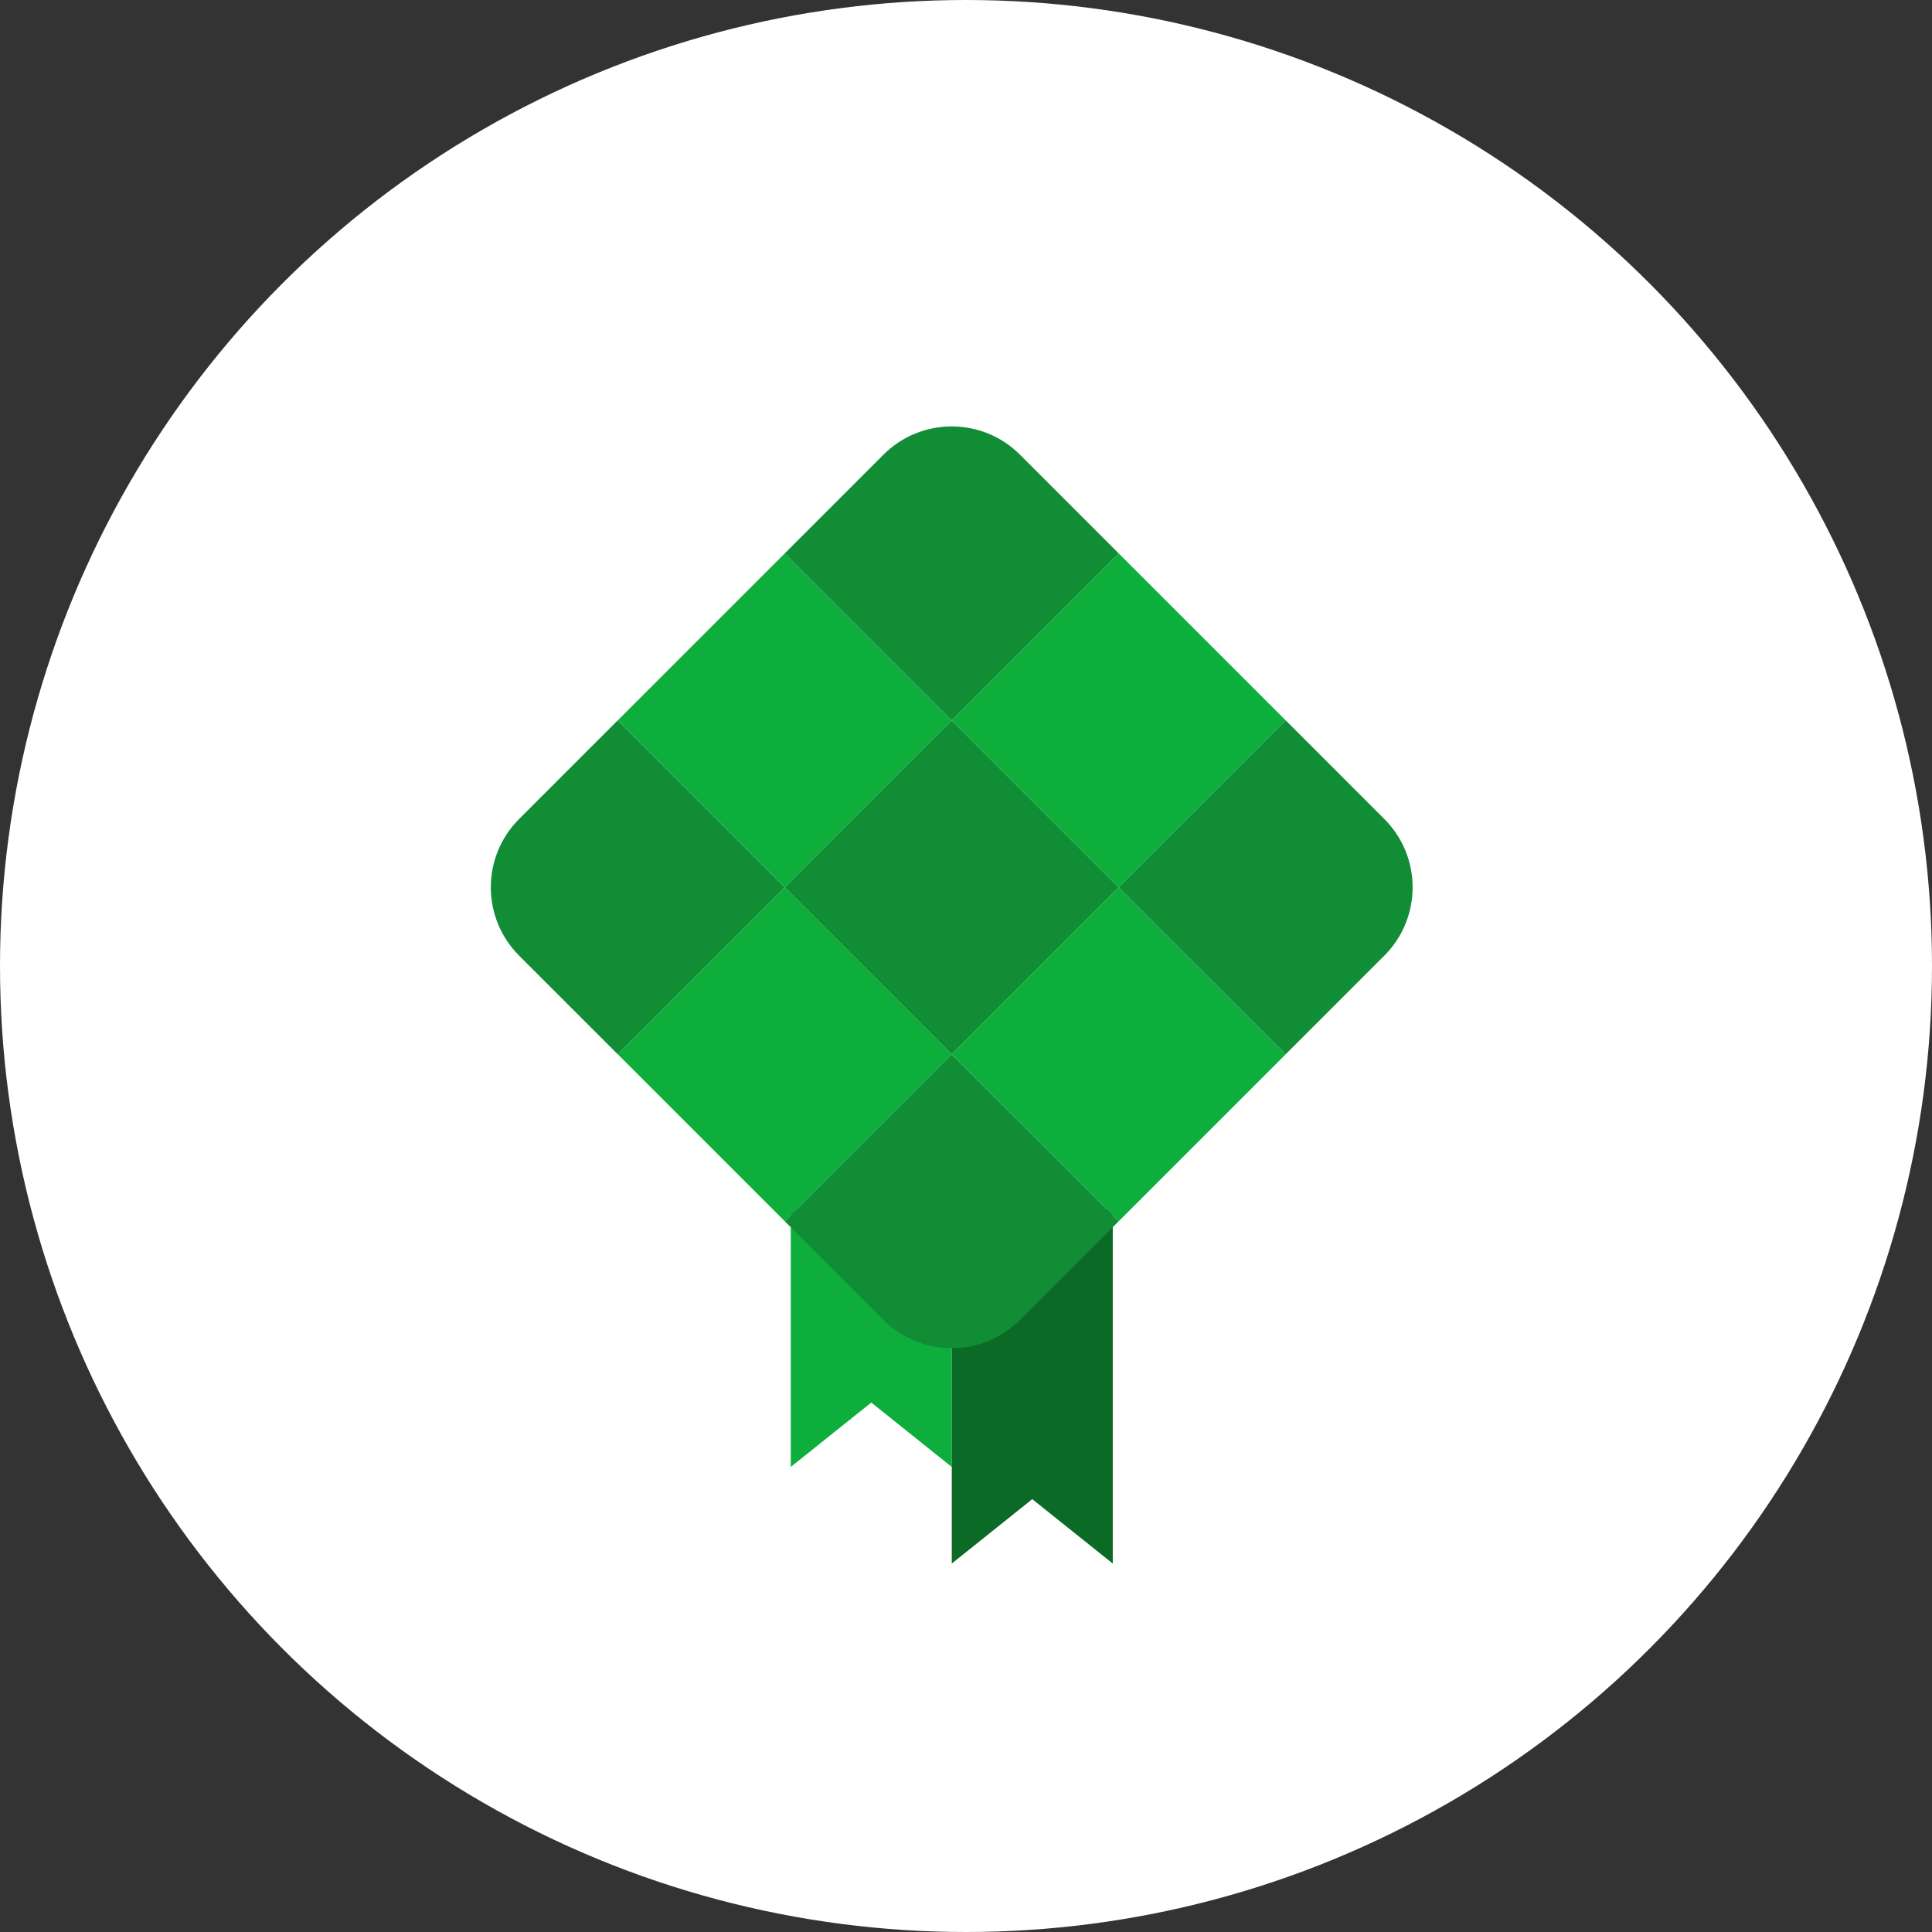 <svg width="60" height="60" viewBox="0 0 60 60" fill="none" xmlns="http://www.w3.org/2000/svg">
<rect x="0" y="0" width="60" height="60" fill="#333333" stroke="none"/>
<circle cx="30" cy="30" r="30" fill="white"/>
<path d="M24.558 37.557H29.558V45.557L27.058 43.557L24.558 45.557V37.557Z" fill="#0EAE3D"/>
<path d="M29.558 37.557H34.558V48.557L32.058 46.557L29.558 48.557V37.557Z" fill="#0A6A26"/>
<path d="M16.121 29.678C14.95 28.506 14.95 26.607 16.121 25.435L19.185 22.371L24.371 27.557L19.185 32.742L16.121 29.678Z" fill="#108D35"/>
<rect x="19.186" y="22.371" width="7.333" height="7.333" transform="rotate(-45 19.186 22.371)" fill="#0EAE3D"/>
<path d="M24.371 17.186L27.435 14.122C28.607 12.95 30.506 12.95 31.678 14.122L34.742 17.186L29.556 22.372L24.371 17.186Z" fill="#108D35"/>
<rect x="19.186" y="32.742" width="7.333" height="7.333" transform="rotate(-45 19.186 32.742)" fill="#0EAE3D"/>
<rect x="24.371" y="27.557" width="7.333" height="7.333" transform="rotate(-45 24.371 27.557)" fill="#108D35"/>
<rect x="29.557" y="22.371" width="7.333" height="7.333" transform="rotate(-45 29.557 22.371)" fill="#0EAE3D"/>
<path d="M24.371 37.927L29.556 32.742L34.742 37.927L31.678 40.991C30.506 42.163 28.607 42.163 27.435 40.991L24.371 37.927Z" fill="#108D35"/>
<rect x="29.557" y="32.742" width="7.333" height="7.333" transform="rotate(-45 29.557 32.742)" fill="#0EAE3D"/>
<path d="M34.742 27.557L39.928 22.371L42.992 25.435C44.163 26.607 44.163 28.506 42.992 29.678L39.928 32.742L34.742 27.557Z" fill="#108D35"/>
</svg>
